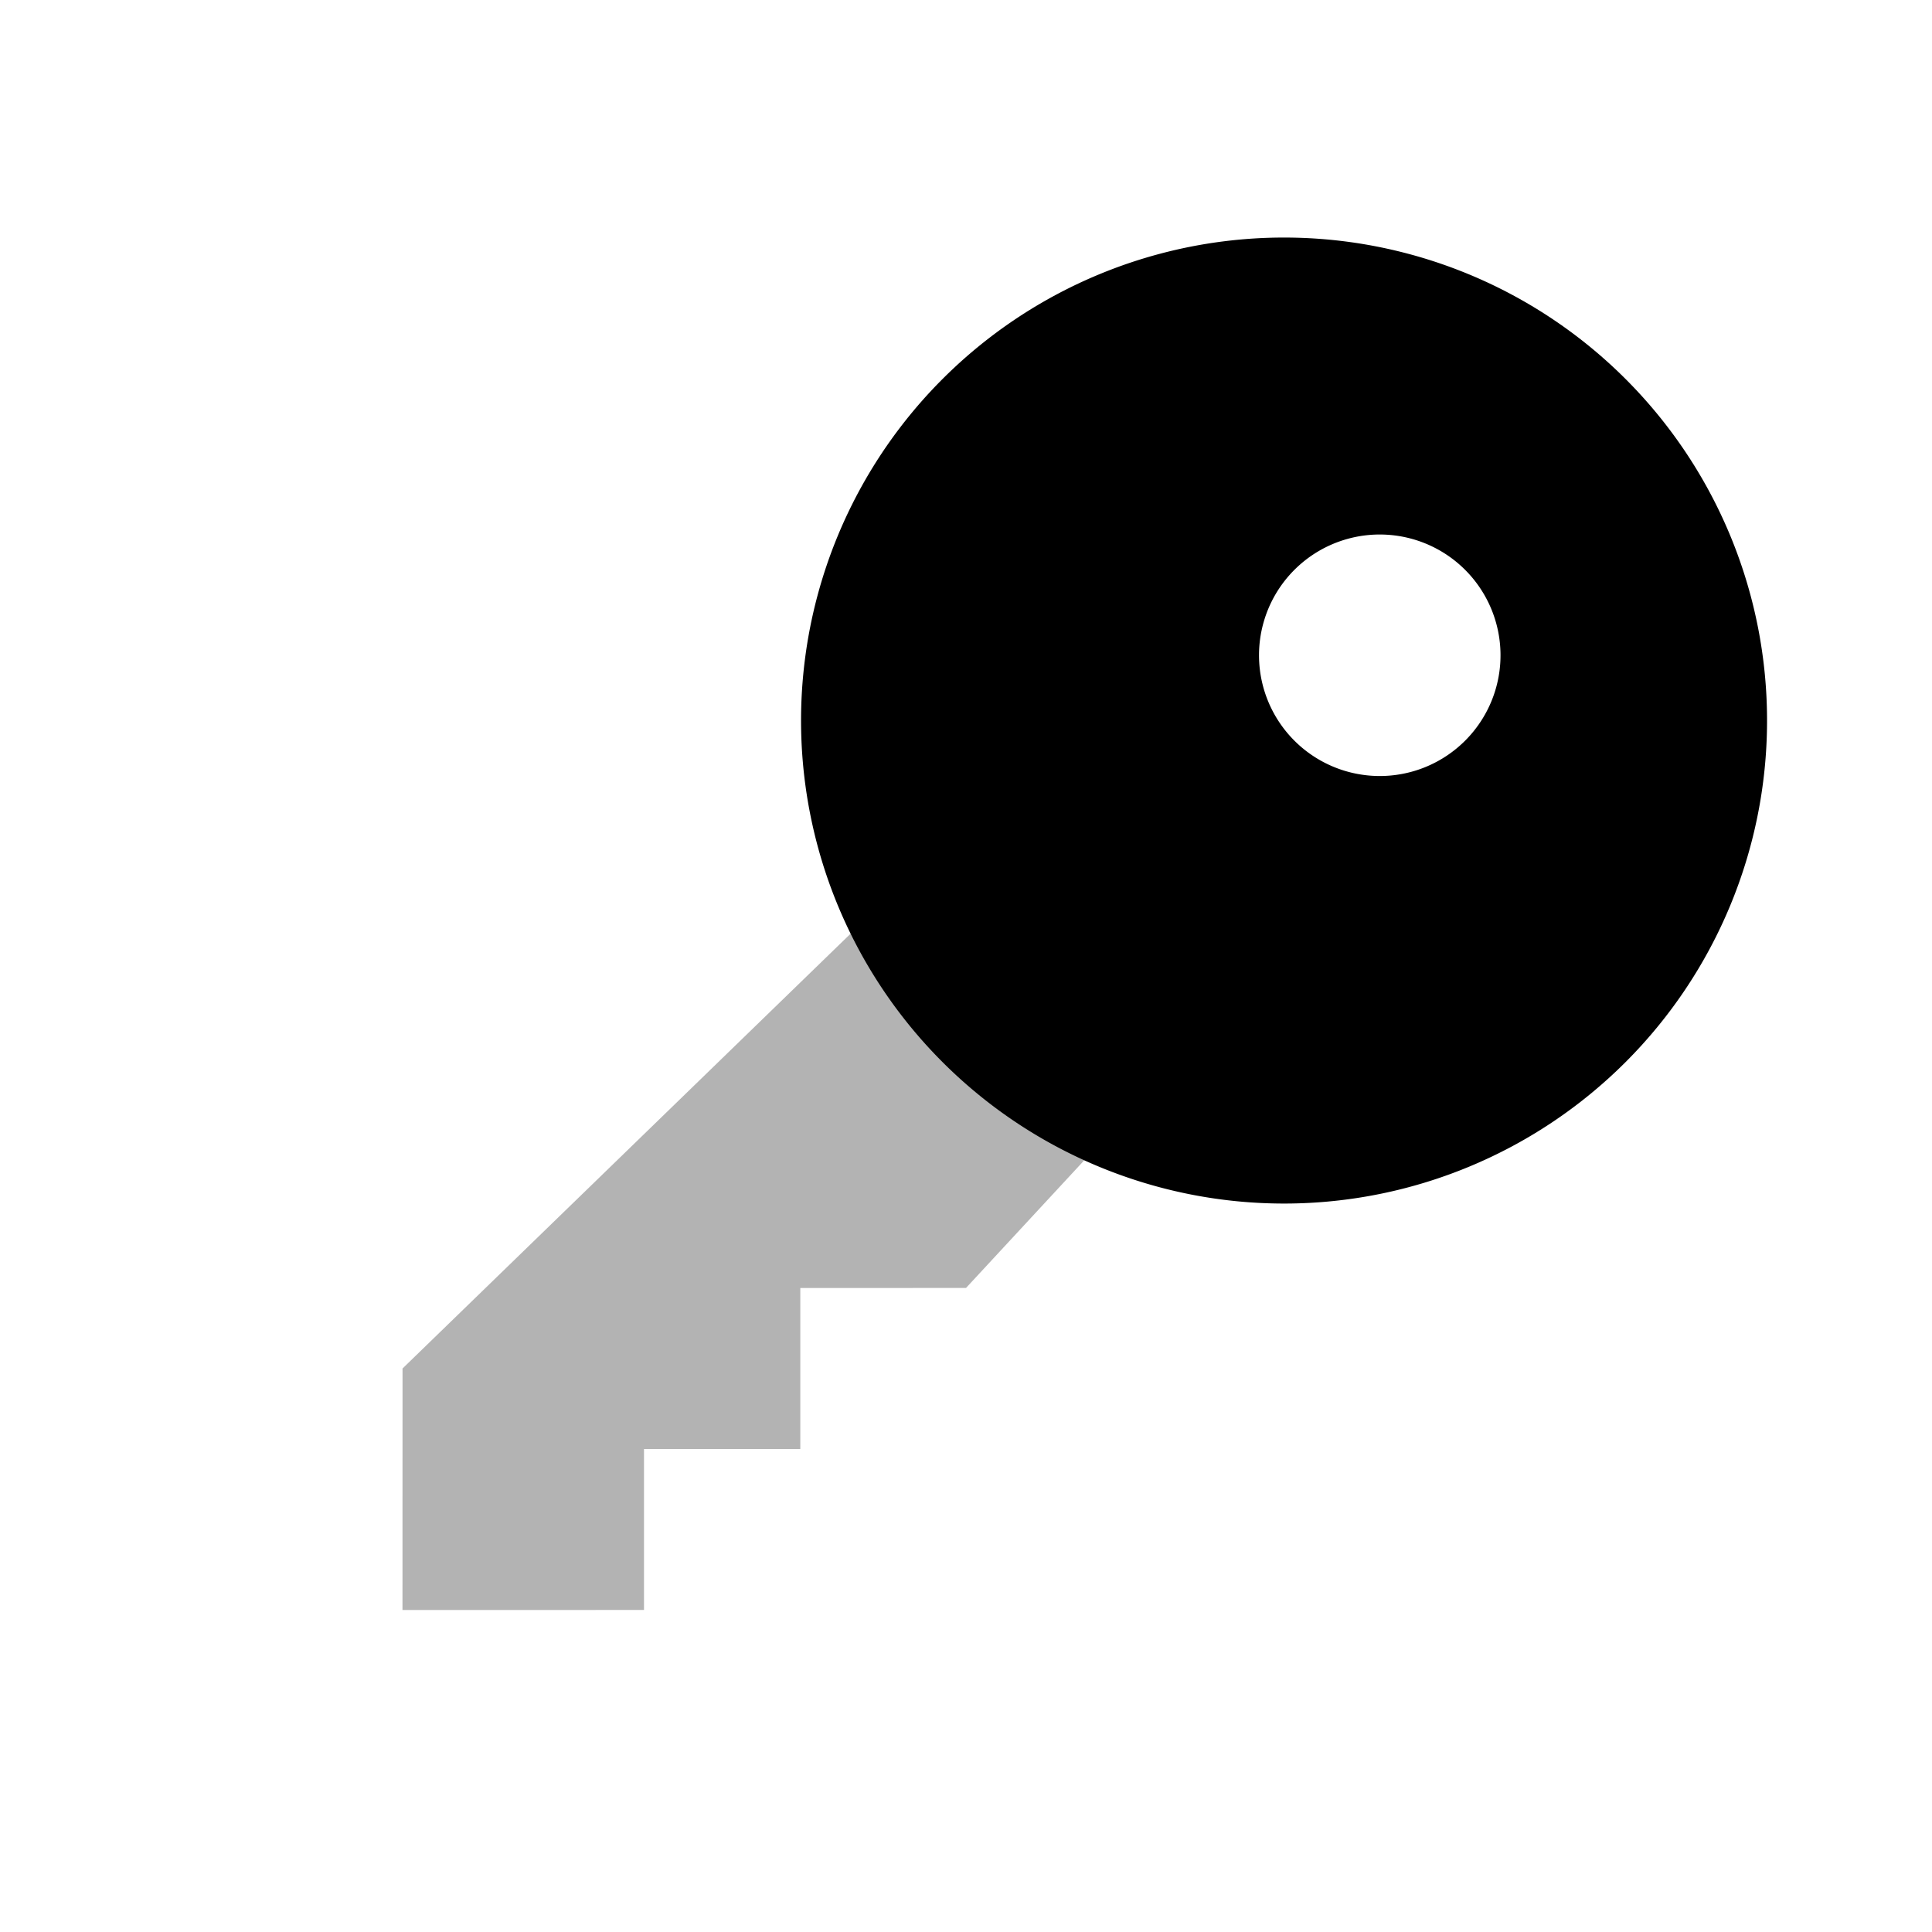 <svg width="24" height="24" xmlns="http://www.w3.org/2000/svg"><g fill="none" fill-rule="evenodd"><path d="M0 0H24V24H0z"/><path fill="#000" opacity=".3" transform="rotate(45 8.886 16.114)" d="M6.898 10.619L6.765 19.488 8.886 21.61 11.007 19.488 9.593 18.074 10.966 16.701 9.552 15.287 11.007 13.831 10.884 10.619z"/><path d="M11.743 13.228a6 6 0 1 1 8.485-8.485 6 6 0 0 1-8.485 8.485zm4.318-4.046a1.5 1.5 0 1 0 2.121-2.121 1.5 1.5 0 0 0-2.121 2.121z" fill="#000"/></g></svg>